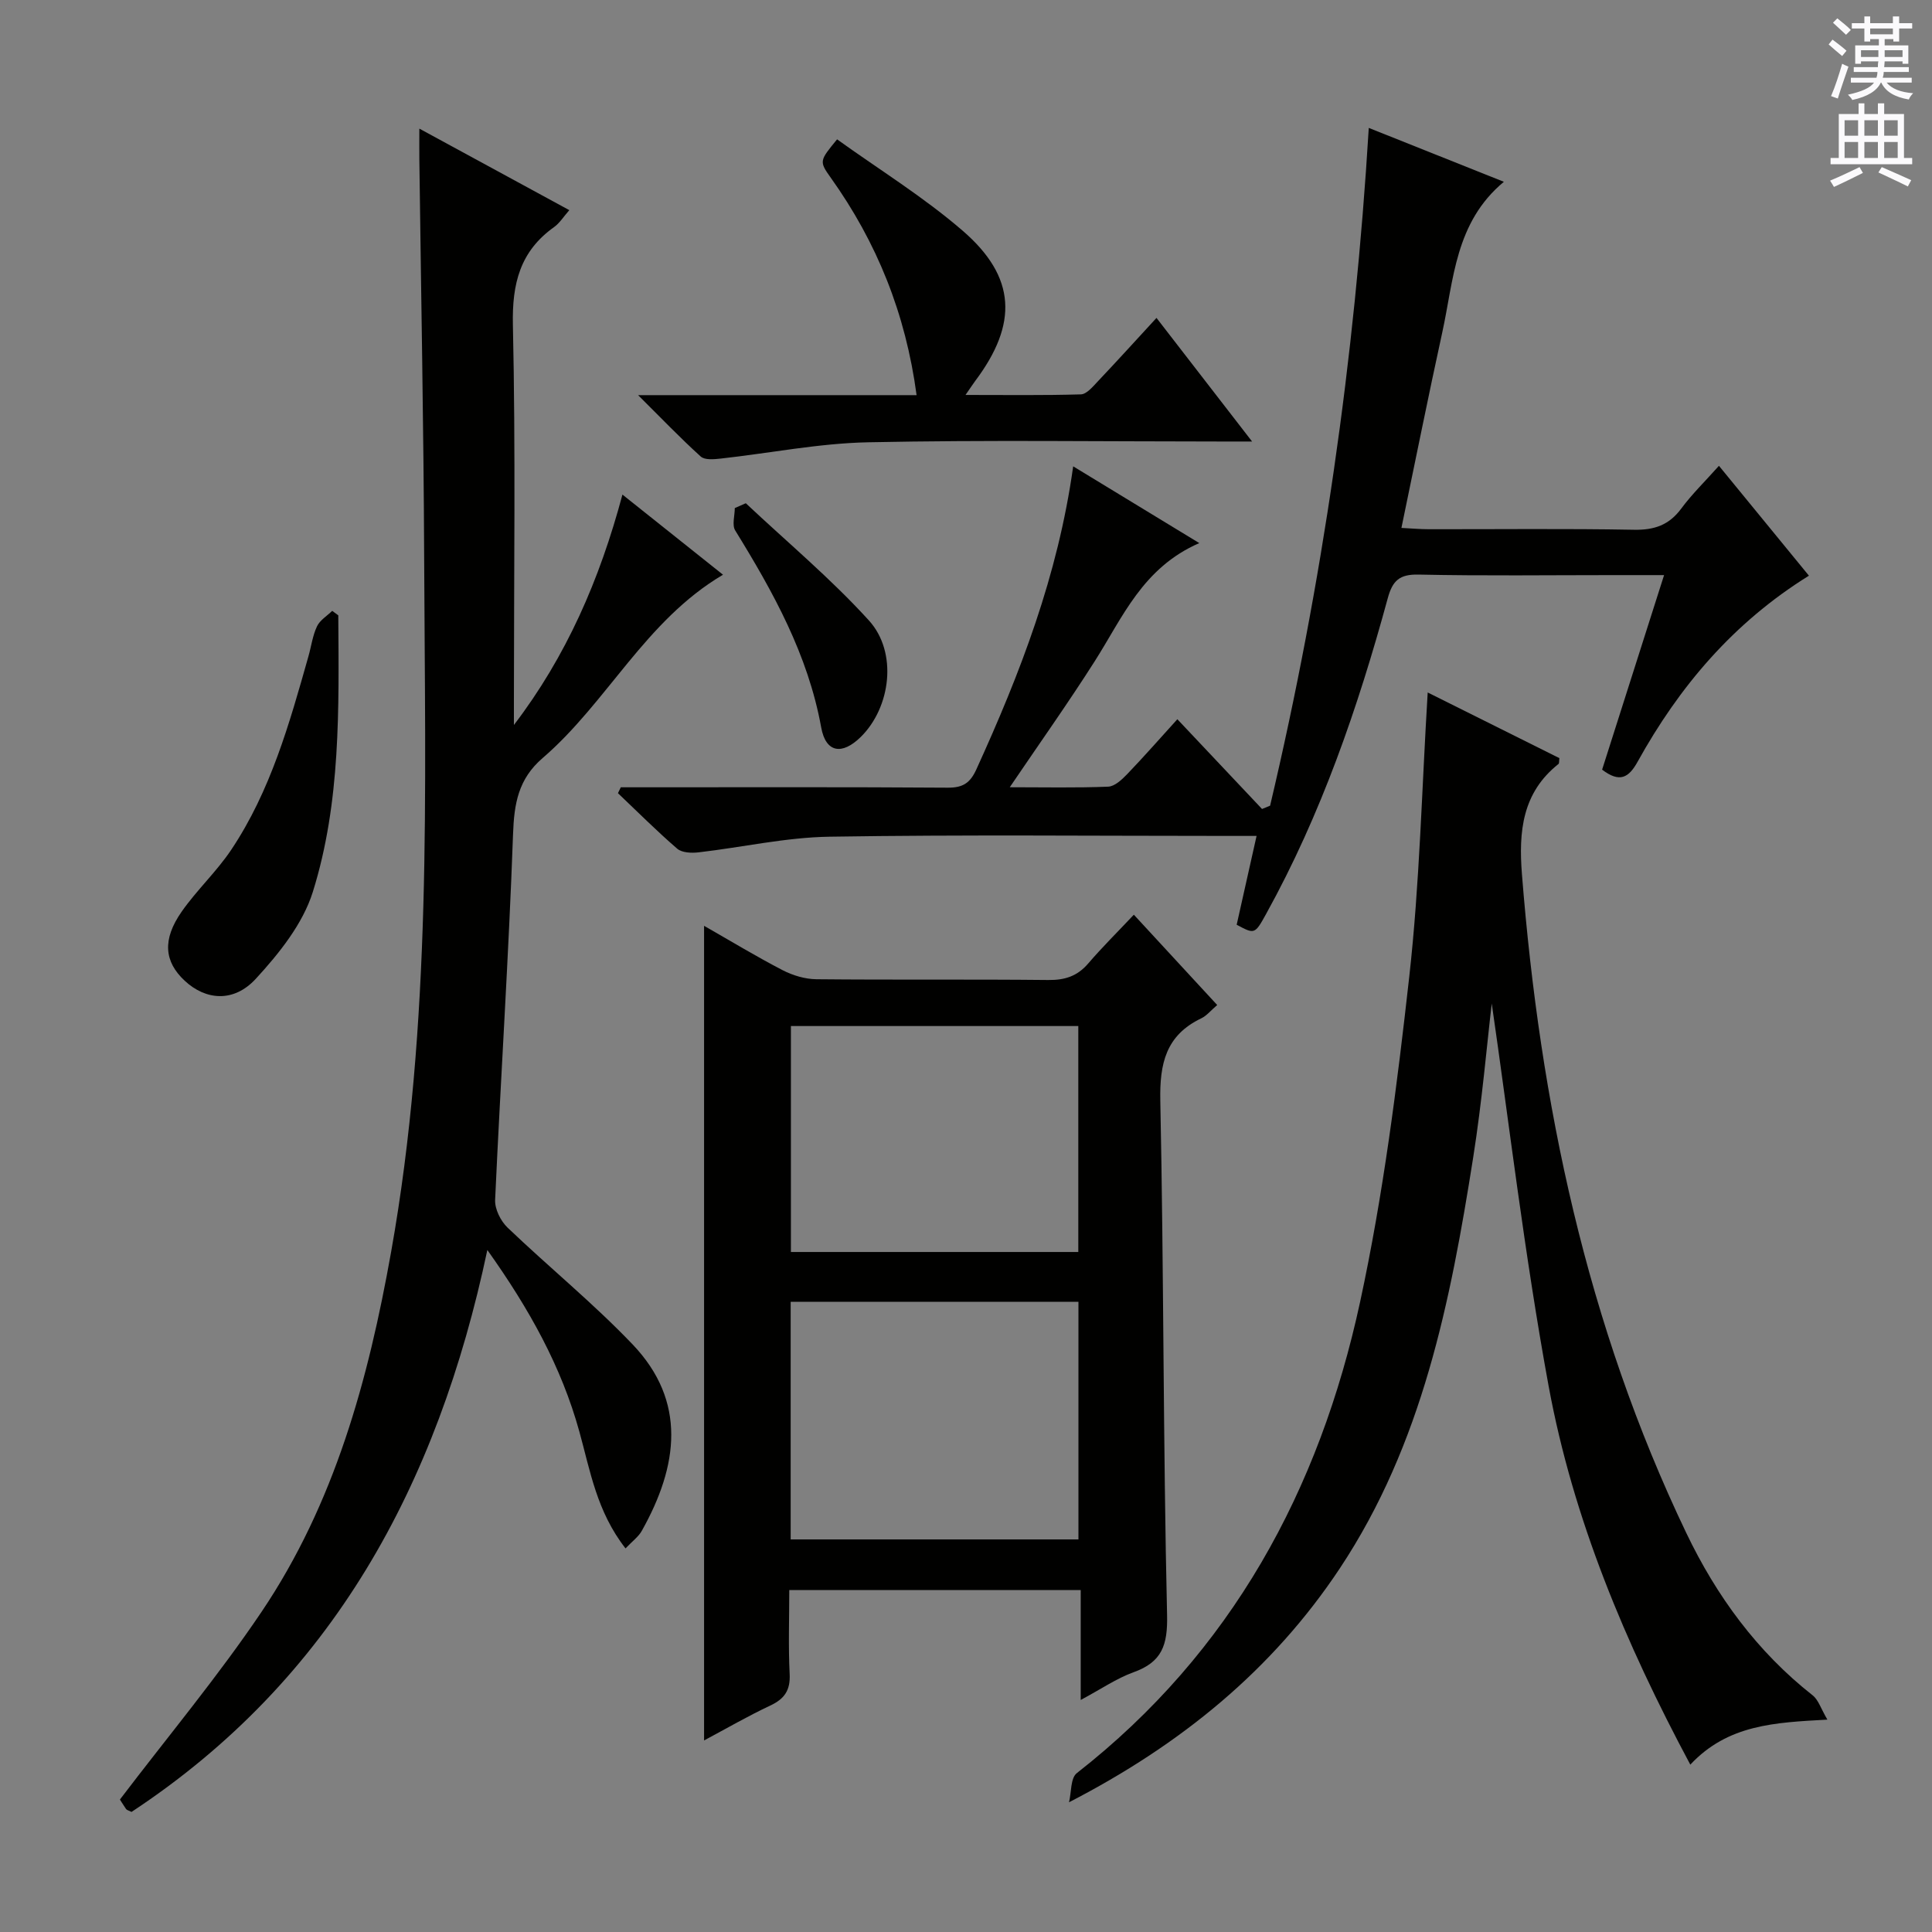 <svg enable-background="new 0 0 400 400" viewBox="0 0 400 400" xmlns="http://www.w3.org/2000/svg"><rect x="0" y="0" width="400" height="400" fill="#808080" stroke="none"/><g fill="#010100"><path d="m129.51 320.58c-5.96-7.62-7.32-16.1-9.56-24.18-3.72-13.42-10.3-25.31-19.05-37.6-10.33 48.8-32.15 88.95-73.67 116.34-.58-.3-.97-.37-1.13-.6-.66-.96-1.26-1.96-1.27-1.97 9.99-13.14 20.35-25.54 29.33-38.87 15.13-22.46 22.1-48.05 26.81-74.47 8.48-47.53 7.04-95.49 6.85-143.41-.11-27.64-.65-55.28-1-82.92-.02-1.8 0-3.6 0-6.27 10.64 5.78 20.64 11.22 31.05 16.88-1.2 1.36-2 2.68-3.15 3.5-7.05 5.02-8.72 11.71-8.53 20.25.57 25.82.21 51.65.21 77.48v5.36c10.85-14.22 17.75-30.06 22.47-47.7 7.23 5.76 13.92 11.09 20.82 16.59-16.09 9.5-23.96 26.44-37.34 37.95-5.05 4.35-5.91 9.44-6.13 15.77-.9 25.25-2.56 50.47-3.71 75.71-.09 1.9 1.15 4.38 2.57 5.74 8.53 8.16 17.74 15.65 25.88 24.17 11.27 11.8 9.46 25.16 1.94 38.57-.67 1.24-1.94 2.15-3.39 3.68z"/><path d="m223.75 329.21c-20.54 0-40.02 0-60.34 0 0 5.87-.21 11.64.08 17.38.17 3.36-1.07 5.15-4.02 6.53-4.62 2.17-9.05 4.74-13.7 7.22 0-56.33 0-112.23 0-168.66 5.38 3.07 10.72 6.31 16.25 9.18 2.11 1.09 4.66 1.86 7.02 1.88 16 .16 32-.01 47.99.16 3.45.04 6.03-.8 8.28-3.43 2.9-3.38 6.08-6.52 9.44-10.09 6.1 6.61 11.59 12.56 17.26 18.7-1.31 1.11-2.17 2.21-3.29 2.75-7.34 3.51-8.65 9.36-8.49 17.08.73 35.46.58 70.95 1.4 106.41.15 6.3-1.05 9.78-6.94 11.9-3.52 1.27-6.71 3.48-10.94 5.74 0-7.97 0-15.15 0-22.75zm-.47-59.69c-20.23 0-39.78 0-59.58 0v49.2h59.58c0-16.52 0-32.75 0-49.2zm-59.53-57.09v46.78h59.5c0-15.77 0-31.15 0-46.78-19.9 0-39.47 0-59.5 0z"/><path d="m308.85 207.77c-.98 8.26-1.99 20.16-3.85 31.92-4.7 29.77-10.51 59.27-27.61 85.03-13.93 20.98-32.84 36.45-56.06 48.42.5-2.05.3-5.01 1.61-6.03 32.04-25.04 50.24-58.63 58.65-97.54 4.79-22.15 7.66-44.79 10.18-67.34 2.16-19.29 2.59-38.78 3.82-58.86 9.08 4.53 18.21 9.08 27.26 13.59-.08.63-.01 1.07-.18 1.21-7.51 5.96-8.27 13.98-7.57 22.82 3.74 47.38 13.38 93.28 34.03 136.4 6.24 13.03 14.65 24.56 26.16 33.61 1.19.94 1.7 2.74 3.05 5.03-10.83.6-20.58.99-28.38 9.32-13.46-25.16-24.27-50.86-29.34-78.41-5.02-27.34-8.25-55.01-11.77-79.17z"/><path d="m374.52 119.19c-15.7 9.75-26.86 22.99-35.46 38.5-1.87 3.38-3.73 4.41-7.36 1.66 4.16-13.07 8.37-26.27 12.83-40.28-3.88 0-7.12 0-10.36 0-13.49 0-26.99.18-40.48-.11-3.96-.09-5.38 1.27-6.37 4.9-6.17 22.64-13.78 44.74-25.19 65.37-2.34 4.24-2.38 4.21-6.09 2.23 1.32-5.9 2.65-11.84 4.12-18.39-2.19 0-3.82 0-5.46 0-27.66 0-55.32-.28-82.97.16-9.05.14-18.06 2.2-27.1 3.24-1.45.17-3.43.09-4.41-.75-4.25-3.66-8.21-7.64-12.28-11.5.2-.41.39-.81.59-1.22h4.71c20.99 0 41.98-.07 62.98.08 3.14.02 4.64-.96 5.93-3.8 9.04-19.84 16.88-40.05 20.04-62.73 8.62 5.25 16.83 10.24 26.11 15.89-11.74 5.12-15.88 15.41-21.64 24.45-5.5 8.64-11.43 17-17.6 26.1 7.19 0 13.79.15 20.37-.12 1.35-.05 2.84-1.45 3.92-2.57 3.45-3.59 6.74-7.35 10.41-11.39 5.95 6.3 11.74 12.44 17.53 18.58.56-.23 1.12-.46 1.67-.68 10.84-45.92 17.54-92.48 20.43-140.33 9.42 3.76 18.56 7.41 27.97 11.16-10.13 8.42-10.36 20.28-12.76 31.21-2.9 13.25-5.56 26.55-8.45 40.45 2.16.11 3.91.27 5.66.27 14.16.02 28.33-.15 42.48.11 4.23.08 7.27-.97 9.8-4.39 2.16-2.93 4.81-5.5 7.8-8.85 6.18 7.56 12.22 14.93 18.63 22.75z"/><path d="m239.44 65.82c6.49 8.39 12.75 16.49 19.79 25.59-3.03 0-4.79 0-6.55 0-24.32 0-48.65-.34-72.96.16-10.2.21-20.37 2.26-30.56 3.38-1.36.15-3.25.32-4.08-.43-4.14-3.74-8.01-7.78-12.97-12.71h57.66c-2.26-16.9-8.23-31.64-17.76-45-2.46-3.44-2.33-3.53 1.3-7.96 8.66 6.23 17.9 11.92 26 18.92 11.1 9.59 11.47 19.28 2.6 31.1-.48.65-.92 1.33-2.01 2.9 8.47 0 16.19.11 23.89-.12 1.17-.04 2.42-1.54 3.41-2.59 4.08-4.31 8.08-8.72 12.24-13.24z"/><path d="m70.04 127.4c.12 19.26.54 38.67-5.27 57.25-2.07 6.63-6.99 12.76-11.82 18.01-4.59 4.98-10.39 4.42-14.71.39-4.25-3.96-4.67-8.52-.63-14.3 3.13-4.48 7.24-8.29 10.27-12.82 8.14-12.18 12.05-26.14 15.98-40.05.59-2.07.86-4.28 1.77-6.2.6-1.28 2.07-2.15 3.15-3.21.43.31.84.62 1.26.93z"/><path d="m154.41 104.19c8.55 8.04 17.61 15.6 25.48 24.26 6.02 6.62 4.53 18.02-1.68 24.13-3.88 3.81-7.24 3.27-8.19-1.97-2.73-15.06-9.93-28.02-17.8-40.78-.7-1.14-.09-3.08-.09-4.64.76-.34 1.52-.67 2.28-1z"/></g><path d="m378.6 9.2.8-1c.9.7 1.9 1.4 2.9 2.3l-.9 1.1c-1.1-.9-2-1.7-2.8-2.4zm.5 10.7c.9-2.1 1.6-4.3 2.3-6.7.4.2.8.4 1.3.6-.7 2.1-1.5 4.3-2.2 6.6zm.4-15.2.9-.9c1 .8 2 1.6 2.8 2.4l-1 1c-1-.9-1.9-1.8-2.7-2.5zm12.5-1.3h1.2v1.4h2.7v1.1h-2.7v2.7h-1.2v-.5h-1.8v1.3h4.9v3.8h-1.2v-.5h-3.7c0 .4-.1.9-.1 1.2h5.1v1h-5.2c0 .5-.1.9-.2 1.2h6v1h-5.2c1.1 1.3 2.9 2 5.5 2.2-.4.4-.7.8-.9 1.3-2.9-.5-4.8-1.6-5.7-3.5h-.1c-.8 1.7-2.7 2.9-5.9 3.6-.2-.4-.6-.8-.9-1.1 2.8-.6 4.6-1.4 5.4-2.5h-4.8v-1h5.3c.1-.3.2-.7.2-1.2h-4.9v-1h5c0-.4 0-.8.1-1.2h-3.6v.5h-1.2v-3.8h4.9v-1.3h-1.8v.5h-1.2v-2.7h-2.6v-1.1h2.6v-1.4h1.2v1.4h4.7v-1.4zm-6.7 8.4h3.6c0-.4 0-.9 0-1.4h-3.6zm1.9-4.7h4.7v-1.2h-4.7zm6.7 3.3h-3.7v1.4h3.7z" fill="#fbfafc"/><path d="m384.7 21.4h1.3v2.2h2.8v-2.2h1.3v2.2h4.1v9.1h1.7v1.3h-16.9v-1.3h1.7v-9.1h4.1v-2.2zm.3 13.2.7 1.2c-1.8.9-3.8 1.9-6 2.9-.2-.4-.5-.8-.8-1.3 2.4-1 4.4-2 6.1-2.8zm-3.1-6.5h2.8v-3.2h-2.8zm0 4.6h2.8v-3.3h-2.8zm4.1-4.6h2.8v-3.2h-2.8zm0 4.6h2.8v-3.3h-2.8zm3.6 1.9c2.1.9 4.1 1.8 6.1 2.7l-.7 1.3c-2.2-1.1-4.2-2-6.1-2.9zm3.3-9.7h-2.8v3.2h2.8zm-2.8 7.8h2.8v-3.3h-2.8z" fill="#fbfafc"/></svg>